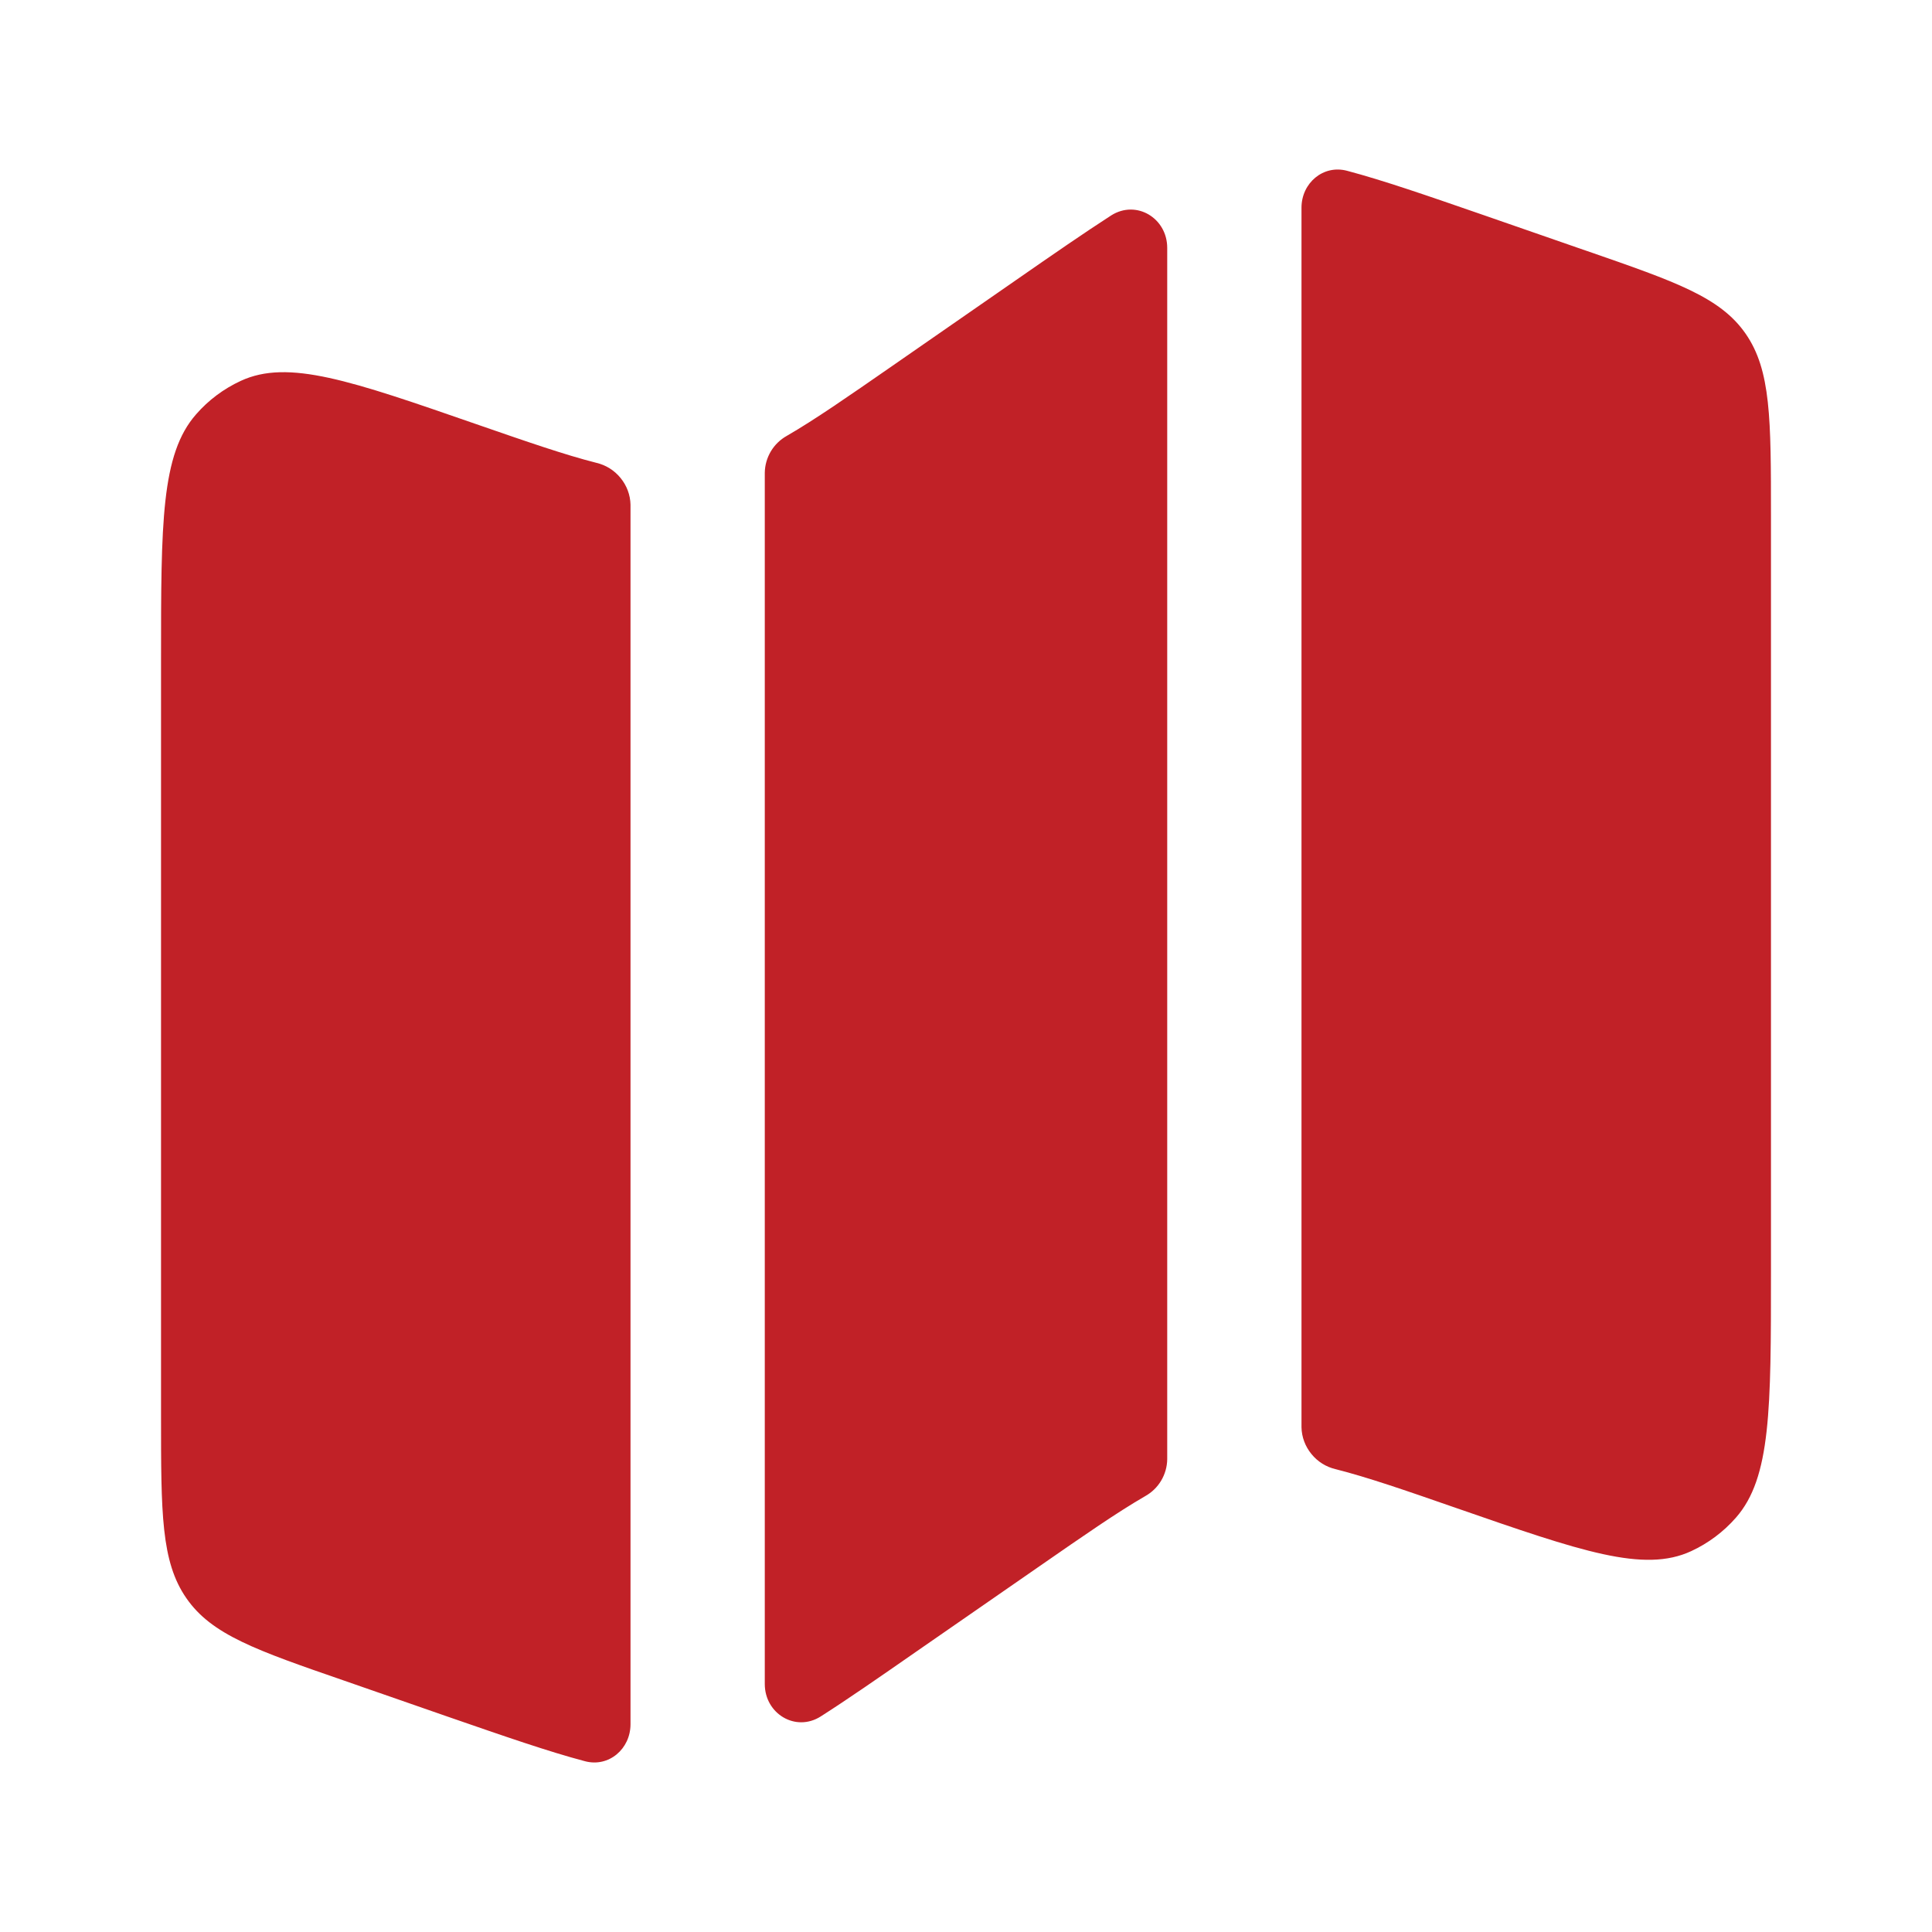 <svg width="20" height="20" viewBox="0 0 20 20" fill="none" xmlns="http://www.w3.org/2000/svg">
<path d="M2.03 4.289C1.667 4.702 1.667 5.412 1.667 6.83V14.659C1.667 15.664 1.667 16.166 1.929 16.544C2.191 16.923 2.649 17.082 3.566 17.399L4.644 17.774C5.228 17.976 5.677 18.132 6.055 18.232C6.302 18.298 6.527 18.105 6.527 17.849V5.225C6.525 5.123 6.488 5.026 6.424 4.948C6.36 4.869 6.272 4.814 6.173 4.791C5.849 4.709 5.459 4.574 4.925 4.389C3.631 3.94 2.983 3.715 2.492 3.943C2.315 4.025 2.158 4.142 2.03 4.289ZM10.517 2.9L9.237 3.788C8.774 4.109 8.434 4.345 8.145 4.512C8.077 4.55 8.02 4.605 7.98 4.672C7.94 4.739 7.918 4.816 7.917 4.894V17.433C7.917 17.741 8.237 17.934 8.497 17.768C8.776 17.59 9.096 17.368 9.483 17.099L10.763 16.212C11.226 15.891 11.566 15.655 11.855 15.488C11.923 15.45 11.98 15.395 12.02 15.328C12.06 15.261 12.082 15.184 12.083 15.106V2.566C12.083 2.257 11.763 2.065 11.503 2.23C11.224 2.41 10.904 2.631 10.517 2.9ZM16.433 2.6L15.356 2.226C14.772 2.024 14.322 1.868 13.945 1.768C13.698 1.702 13.473 1.895 13.473 2.15V14.775C13.475 14.877 13.512 14.974 13.576 15.052C13.64 15.131 13.728 15.186 13.827 15.209C14.151 15.291 14.541 15.425 15.075 15.611C16.369 16.06 17.017 16.285 17.508 16.057C17.685 15.975 17.842 15.857 17.97 15.711C18.333 15.298 18.333 14.588 18.333 13.169V5.341C18.333 4.336 18.333 3.833 18.071 3.455C17.809 3.077 17.351 2.918 16.434 2.6" fill="#C12127"/>
</svg>
